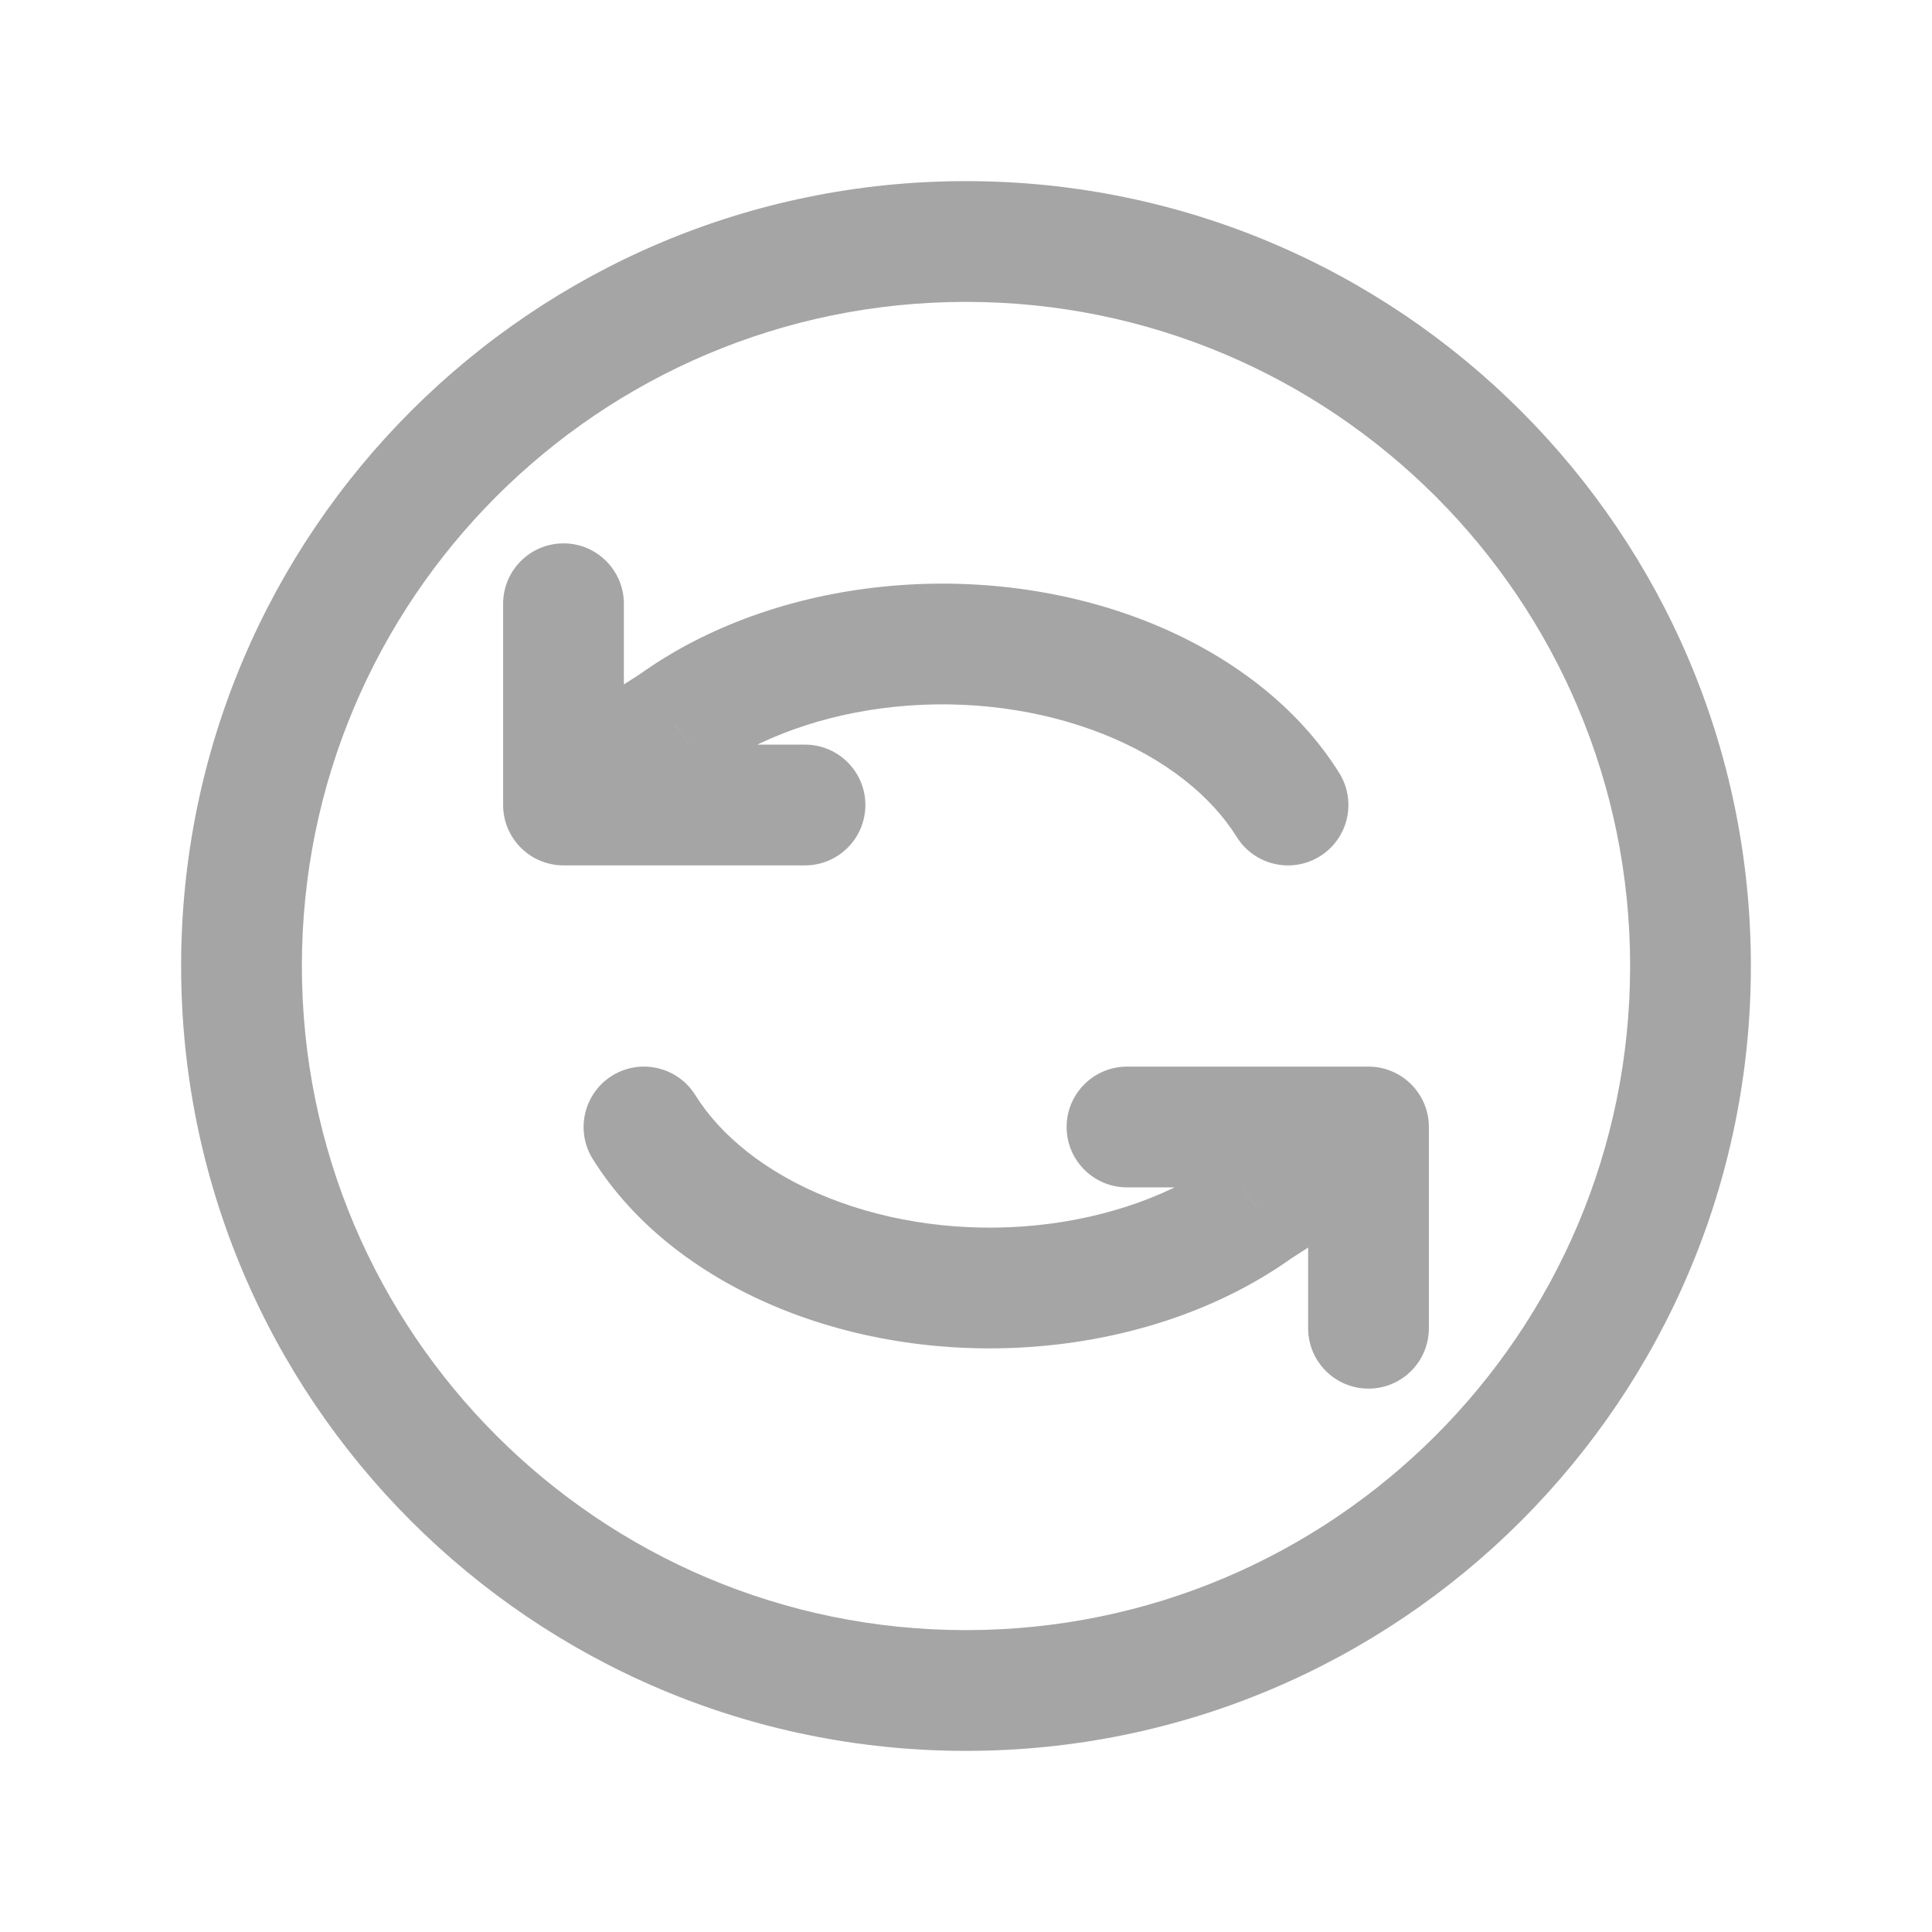 <!DOCTYPE svg PUBLIC "-//W3C//DTD SVG 1.1//EN" "http://www.w3.org/Graphics/SVG/1.1/DTD/svg11.dtd">

<!-- Uploaded to: SVG Repo, www.svgrepo.com, Transformed by: SVG Repo Mixer Tools -->
<svg width="32px" height="32px" viewBox="0 0 24 24" fill="none" xmlns="http://www.w3.org/2000/svg">

<g id="SVGRepo_bgCarrier" strokeWidth="0"/>

<g id="SVGRepo_tracerCarrier" strokeLinecap="round" strokeLinejoin="round"/>

<g id="SVGRepo_iconCarrier"> <path d="M7.75 7.5C7.75 7.086 7.414 6.75 7 6.75C6.586 6.75 6.25 7.086 6.25 7.5H7.75ZM7 10H6.25C6.25 10.414 6.586 10.75 7 10.75V10ZM10 10.75C10.414 10.75 10.75 10.414 10.75 10C10.75 9.586 10.414 9.25 10 9.25V10.75ZM16.25 16.5C16.25 16.914 16.586 17.25 17 17.25C17.414 17.25 17.75 16.914 17.75 16.5H16.25ZM17 14H17.75C17.75 13.586 17.414 13.25 17 13.25V14ZM14 13.25C13.586 13.25 13.25 13.586 13.25 14C13.25 14.414 13.586 14.75 14 14.75V13.25ZM15.363 10.397C15.582 10.748 16.045 10.856 16.397 10.637C16.748 10.418 16.856 9.955 16.637 9.603L15.363 10.397ZM13.982 8.422L13.705 9.119L13.705 9.119L13.982 8.422ZM11.05 8.033L11.125 8.779L11.05 8.033ZM8.38 8.989L8.787 9.619C8.797 9.612 8.808 9.605 8.818 9.598L8.38 8.989ZM6.593 9.249C6.245 9.473 6.145 9.938 6.37 10.286C6.594 10.634 7.058 10.734 7.407 10.509L6.593 9.249ZM8.637 13.603C8.418 13.252 7.955 13.144 7.603 13.363C7.252 13.582 7.144 14.045 7.363 14.397L8.637 13.603ZM10.018 15.578L10.295 14.881L10.295 14.881L10.018 15.578ZM15.62 15.011L15.213 14.381C15.203 14.388 15.192 14.395 15.182 14.402L15.62 15.011ZM17.407 14.751C17.755 14.527 17.855 14.062 17.63 13.714C17.406 13.366 16.942 13.266 16.593 13.491L17.407 14.751ZM6.25 7.5V10H7.75V7.5H6.25ZM7 10.75H10V9.25H7V10.75ZM17.75 16.5V14H16.25V16.5H17.75ZM17 13.25H14V14.75H17V13.25ZM16.637 9.603C16.118 8.771 15.267 8.126 14.259 7.725L13.705 9.119C14.482 9.428 15.048 9.891 15.363 10.397L16.637 9.603ZM14.259 7.725C13.248 7.323 12.097 7.173 10.974 7.287L11.125 8.779C12.023 8.688 12.93 8.811 13.705 9.119L14.259 7.725ZM10.974 7.287C9.852 7.4 8.786 7.774 7.943 8.379L8.818 9.598C9.419 9.167 10.226 8.87 11.125 8.779L10.974 7.287ZM7.974 8.358L6.593 9.249L7.407 10.509L8.787 9.619L7.974 8.358ZM7.363 14.397C7.882 15.229 8.733 15.874 9.741 16.275L10.295 14.881C9.518 14.572 8.952 14.109 8.637 13.603L7.363 14.397ZM9.741 16.275C10.752 16.677 11.903 16.827 13.026 16.713L12.875 15.221C11.977 15.312 11.07 15.189 10.295 14.881L9.741 16.275ZM13.026 16.713C14.148 16.6 15.214 16.226 16.057 15.621L15.182 14.402C14.581 14.833 13.774 15.13 12.875 15.221L13.026 16.713ZM16.026 15.642L17.407 14.751L16.593 13.491L15.213 14.381L16.026 15.642ZM20.25 12C20.25 16.556 16.556 20.25 12 20.25V21.75C17.385 21.75 21.75 17.385 21.75 12H20.25ZM12 20.25C7.444 20.25 3.75 16.556 3.75 12H2.25C2.25 17.385 6.615 21.75 12 21.75V20.25ZM3.75 12C3.75 7.444 7.444 3.75 12 3.75V2.25C6.615 2.25 2.25 6.615 2.25 12H3.75ZM12 3.75C16.556 3.75 20.25 7.444 20.25 12H21.75C21.75 6.615 17.385 2.25 12 2.25V3.75Z" fill="#a6a5a5"/> </g>

</svg>